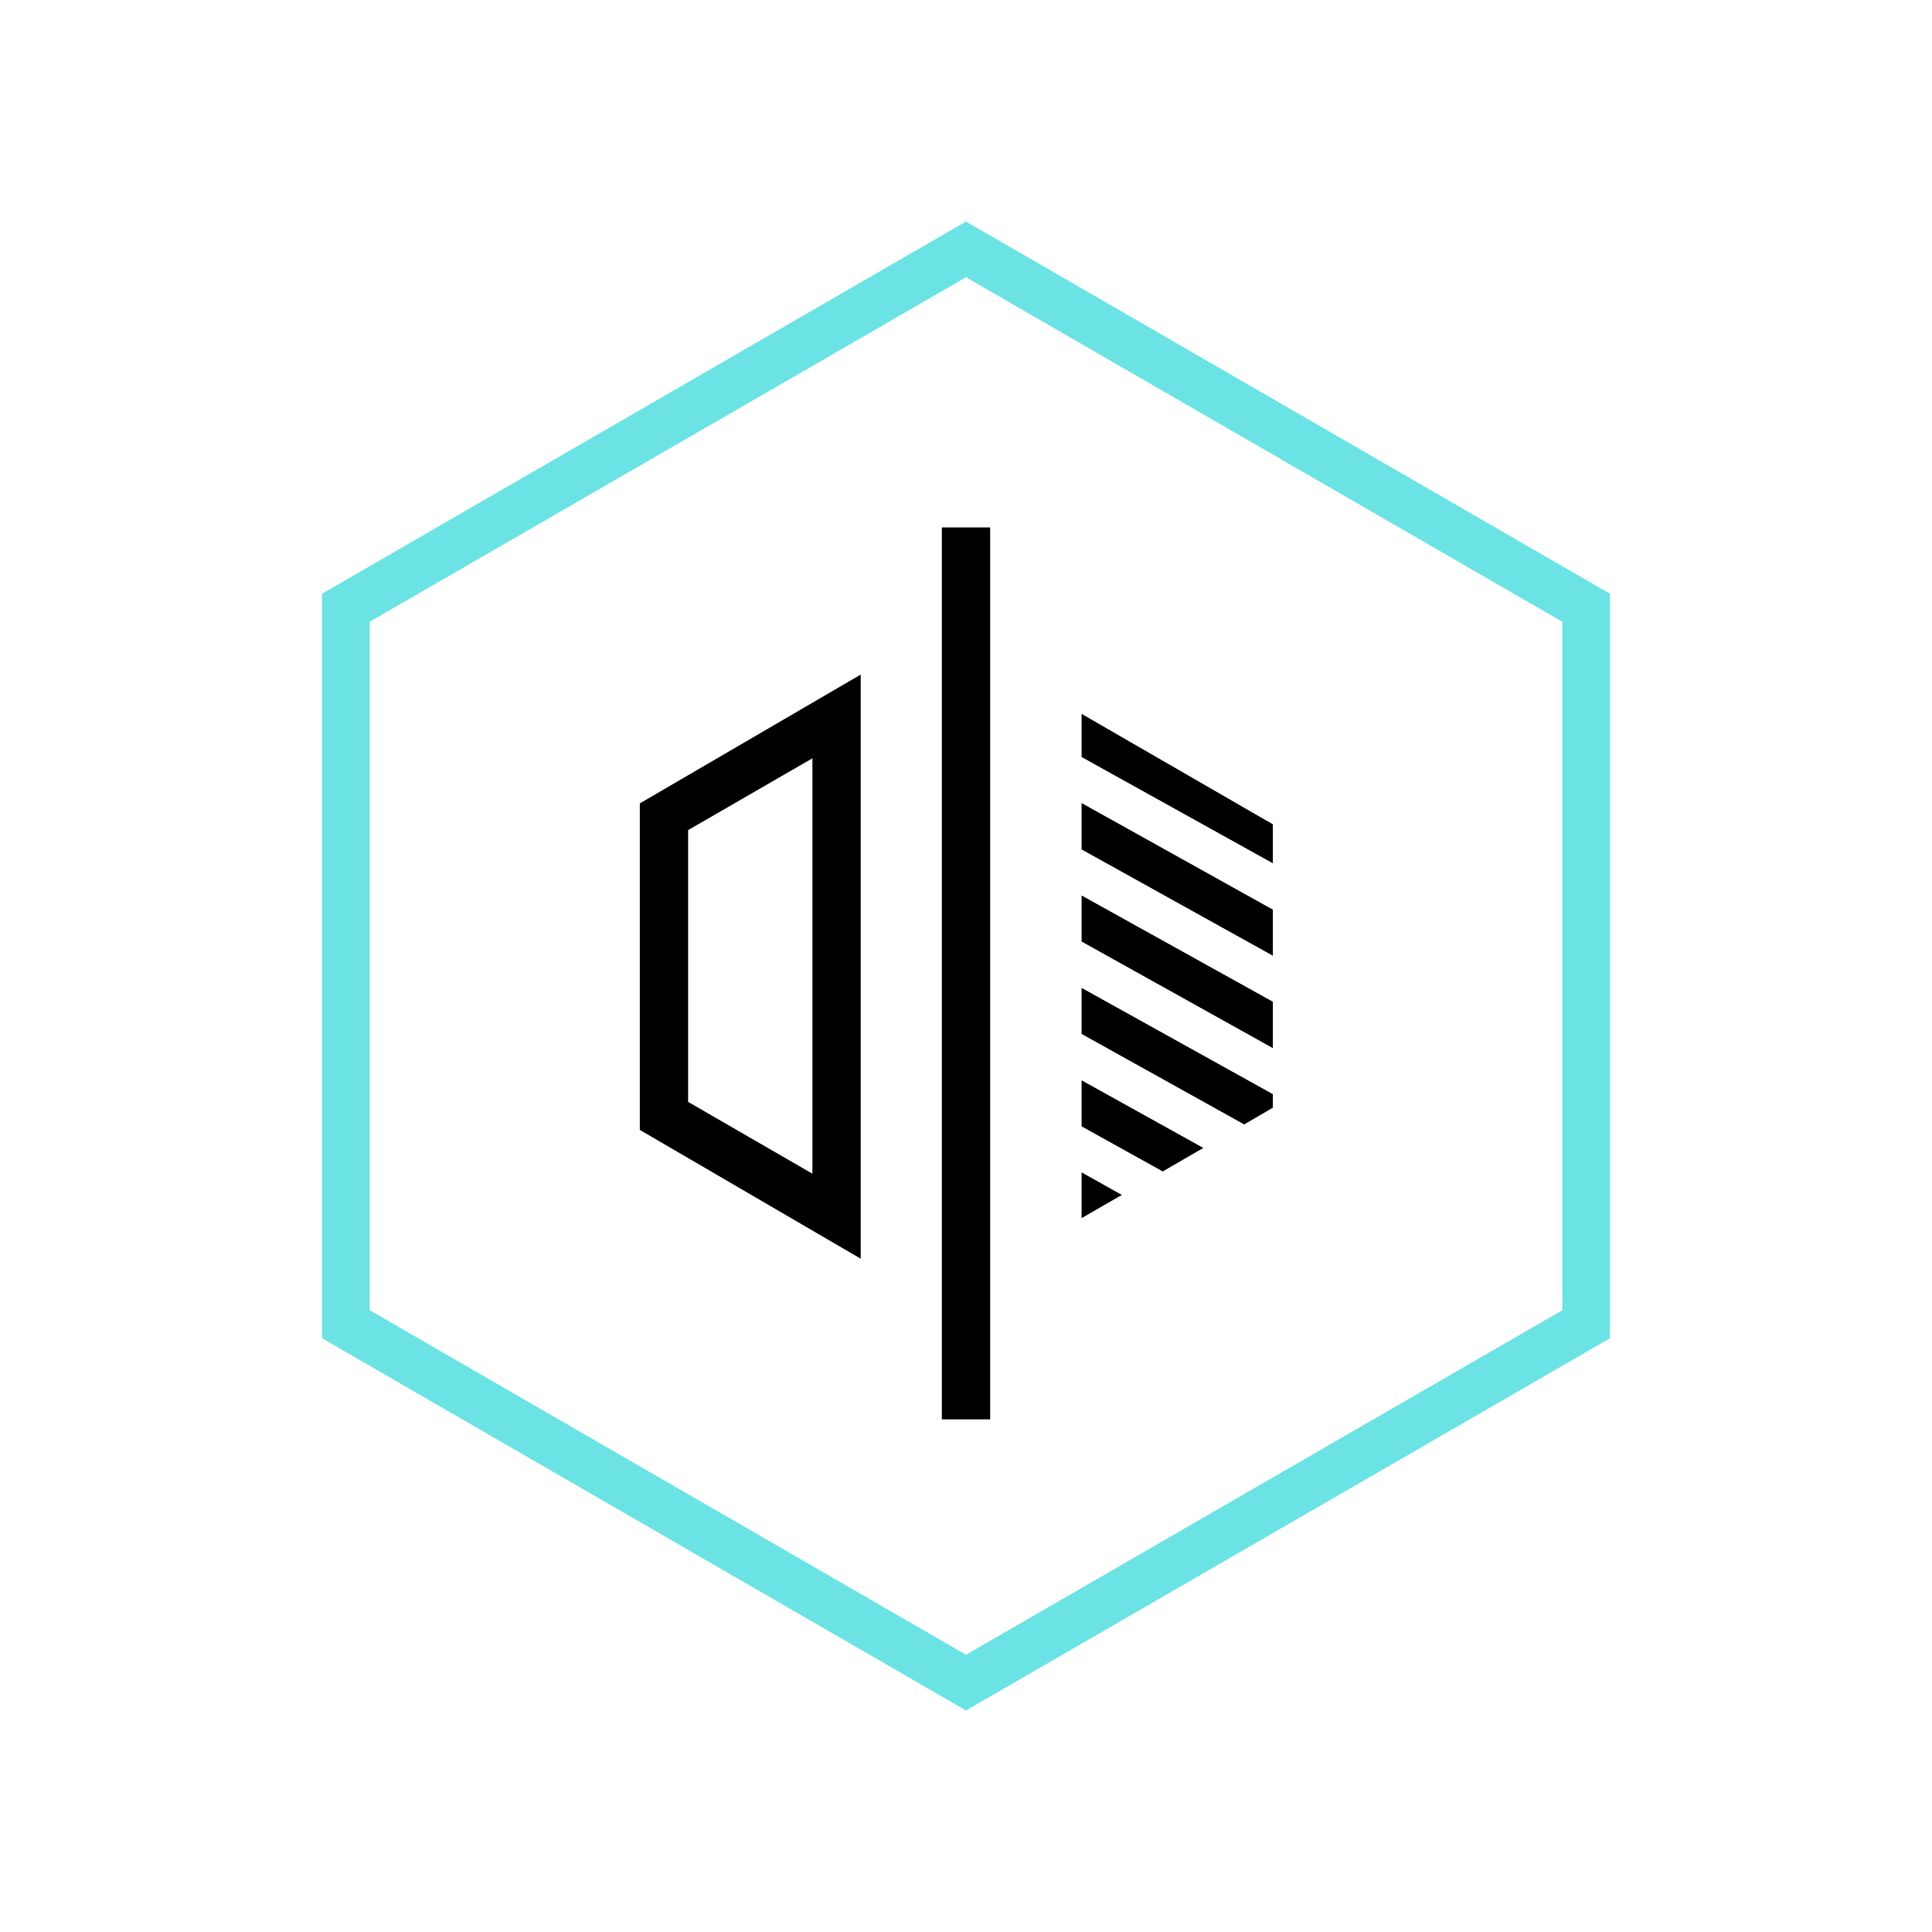 <svg xmlns="http://www.w3.org/2000/svg" viewBox="0 0 60 60"><defs><style>.cls-1{fill:none;}.cls-2{fill:#6be3e4;}</style></defs><g id="Layer_2" data-name="Layer 2"><g id="Layer_1-2" data-name="Layer 1"><rect class="cls-1" width="60" height="60" rx="9.67"/><path class="cls-2" d="M30,53.12,10,41.56V18.44L30,6.88,50,18.44V41.56ZM11.48,40.69,30,51.39l18.52-10.7V19.31L30,8.61,11.48,19.31Z"/><line x1="30" y1="16.38" x2="30" y2="44.08"/><rect x="29.25" y="16.38" width="1.5" height="27.7"/><path d="M25.23,23.55v12.9l-3.86-2.23V25.78l3.86-2.23m1.5-2.6-6.86,4V35.09l6.86,4V21Z"/><polygon points="39.53 25.6 33.59 22.17 33.59 23.51 39.53 26.81 39.53 25.6"/><polygon points="33.59 26.38 39.53 29.68 39.53 28.25 33.59 24.94 33.59 26.38"/><polygon points="33.59 29.24 39.53 32.55 39.53 31.11 33.59 27.81 33.59 29.24"/><polygon points="33.59 32.11 38.64 34.92 39.53 34.4 39.53 33.98 33.59 30.68 33.59 32.11"/><polygon points="33.59 34.98 36.11 36.38 37.37 35.65 33.59 33.55 33.59 34.98"/><polygon points="33.59 37.83 34.84 37.11 33.59 36.41 33.59 37.83"/></g></g></svg>